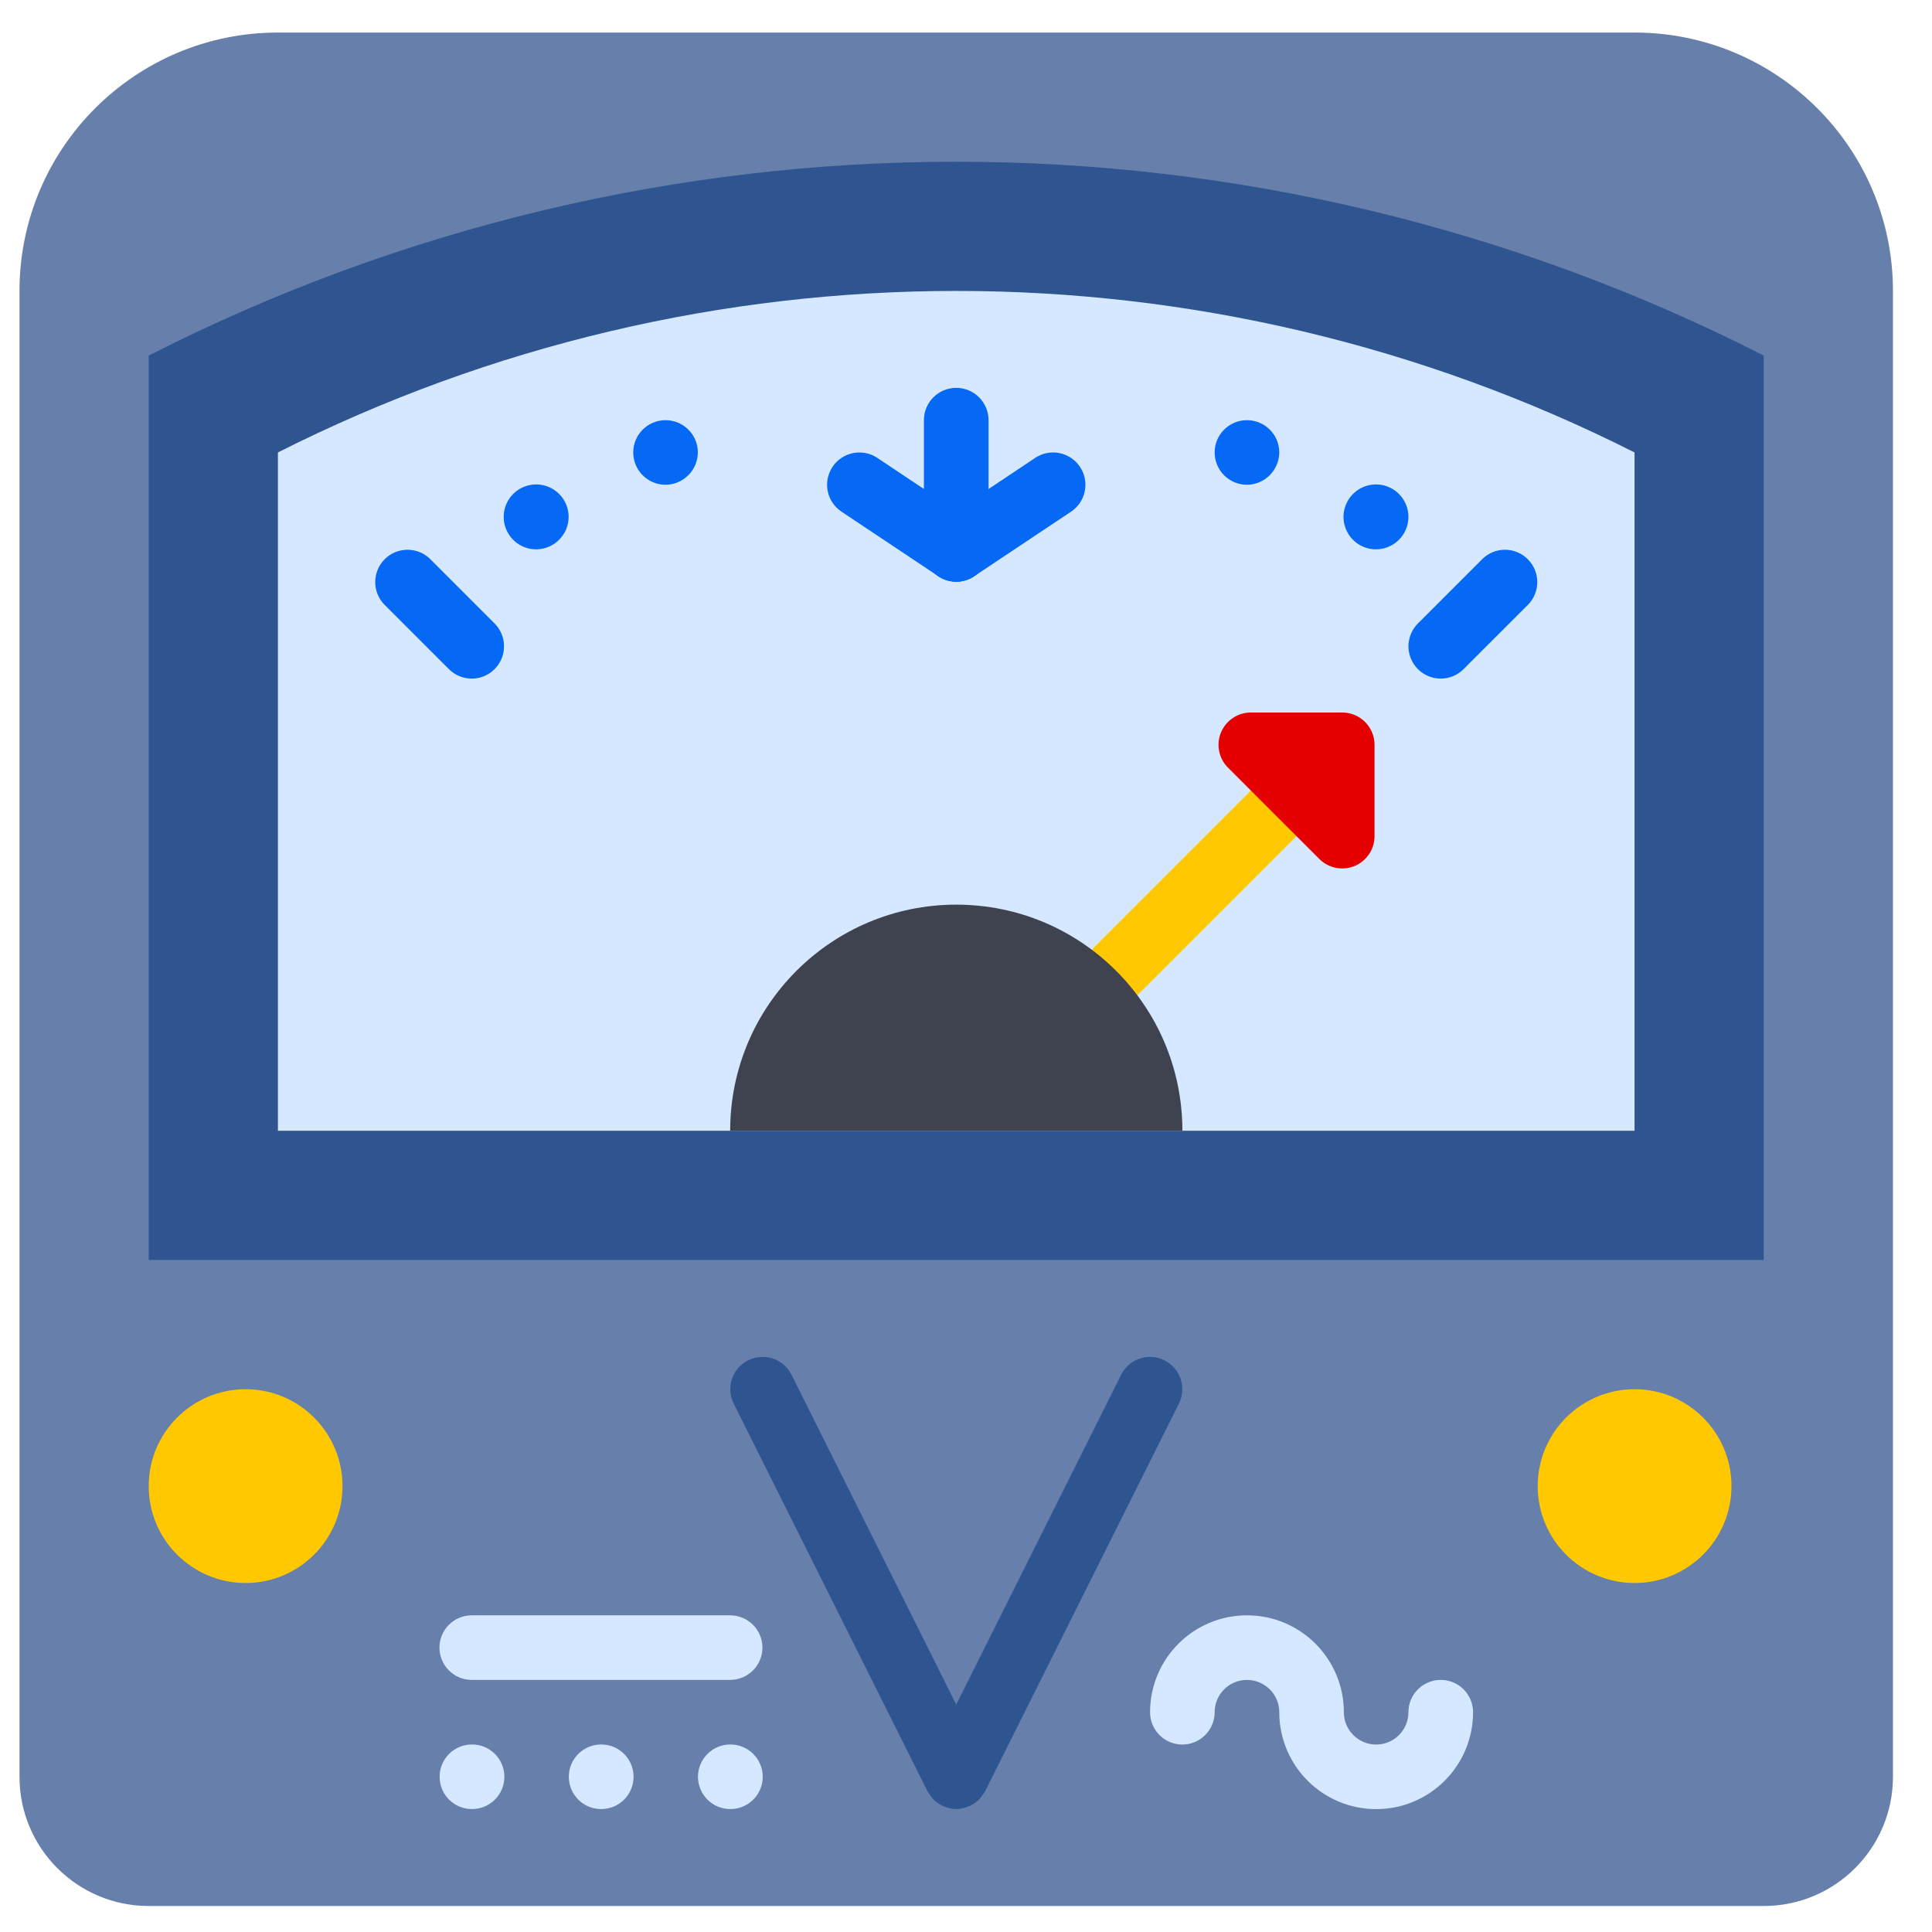<svg xmlns="http://www.w3.org/2000/svg" width="33" height="33" viewBox="0 0 33 33" fill="none">
  <g clip-path="url(#clip0_2186_8646)">
    <path d="M4.747 0.556H27.919C30.357 0.556 32.333 2.532 32.333 4.969V30.349C32.333 31.567 31.345 32.556 30.126 32.556H2.54C1.321 32.556 0.333 31.567 0.333 30.349V4.969C0.333 2.532 2.309 0.556 4.747 0.556Z" fill="#6680AB"/>
    <path d="M30.126 21.521V6.073C21.461 1.659 11.206 1.659 2.54 6.073V21.521H30.126Z" fill="#2F5591"/>
    <path d="M27.919 19.314V7.728C20.633 4.05 12.033 4.05 4.747 7.728V19.314H27.919Z" fill="#D5E8FF"/>
    <path d="M19.89 23.235C19.617 23.099 19.286 23.209 19.15 23.482L16.333 29.116L13.52 23.482C13.383 23.209 13.052 23.099 12.779 23.235C12.506 23.371 12.396 23.703 12.532 23.975L15.842 30.596C15.859 30.626 15.879 30.654 15.901 30.68C15.908 30.692 15.916 30.703 15.924 30.714C15.967 30.762 16.019 30.802 16.076 30.832C16.081 30.835 16.084 30.841 16.09 30.843C16.095 30.846 16.105 30.843 16.114 30.849C16.182 30.882 16.257 30.899 16.333 30.901C16.41 30.9 16.485 30.882 16.554 30.849C16.562 30.846 16.571 30.849 16.578 30.844C16.586 30.838 16.587 30.836 16.592 30.833C16.649 30.803 16.7 30.763 16.743 30.715C16.753 30.704 16.758 30.692 16.767 30.681C16.789 30.655 16.808 30.627 16.826 30.597L20.136 23.976C20.273 23.704 20.163 23.372 19.89 23.235Z" fill="#2F5591"/>
    <path d="M23.506 30.901C22.592 30.901 21.851 30.16 21.851 29.246C21.851 28.941 21.603 28.694 21.299 28.694C20.994 28.694 20.747 28.941 20.747 29.246C20.747 29.551 20.5 29.798 20.195 29.798C19.891 29.798 19.644 29.551 19.644 29.246C19.644 28.332 20.385 27.591 21.299 27.591C22.213 27.591 22.954 28.332 22.954 29.246C22.954 29.551 23.201 29.798 23.506 29.798C23.81 29.798 24.057 29.551 24.057 29.246C24.057 28.941 24.304 28.694 24.609 28.694C24.914 28.694 25.161 28.941 25.161 29.246C25.161 30.16 24.42 30.901 23.506 30.901Z" fill="#D5E8FF"/>
    <path d="M12.471 28.694H8.058C7.753 28.694 7.506 28.447 7.506 28.142C7.506 27.838 7.753 27.591 8.058 27.591H12.471C12.776 27.591 13.023 27.838 13.023 28.142C13.023 28.447 12.776 28.694 12.471 28.694Z" fill="#D5E8FF"/>
    <path d="M8.063 30.9C7.759 30.902 7.51 30.656 7.509 30.351C7.507 30.047 7.753 29.799 8.058 29.797H8.063C8.368 29.797 8.615 30.044 8.615 30.349C8.615 30.653 8.368 30.9 8.063 30.9Z" fill="#D5E8FF"/>
    <path d="M10.27 30.9C9.966 30.902 9.717 30.656 9.716 30.351C9.714 30.047 9.96 29.799 10.265 29.797H10.27C10.575 29.797 10.822 30.044 10.822 30.349C10.822 30.653 10.575 30.9 10.27 30.9Z" fill="#D5E8FF"/>
    <path d="M12.476 30.9C12.172 30.902 11.924 30.656 11.922 30.351C11.921 30.047 12.166 29.799 12.471 29.797H12.476C12.781 29.797 13.028 30.044 13.028 30.349C13.028 30.653 12.781 30.9 12.476 30.9Z" fill="#D5E8FF"/>
    <path d="M29.575 25.384C29.575 26.298 28.834 27.039 27.92 27.039C27.006 27.039 26.265 26.298 26.265 25.384C26.265 24.47 27.006 23.729 27.92 23.729C28.834 23.729 29.575 24.47 29.575 25.384Z" fill="#FFC800"/>
    <path d="M5.85 25.384C5.85 26.298 5.109 27.039 4.195 27.039C3.281 27.039 2.54 26.298 2.54 25.384C2.54 24.47 3.281 23.729 4.195 23.729C5.109 23.729 5.85 24.47 5.85 25.384Z" fill="#FFC800"/>
    <path d="M19.092 17.108C18.869 17.108 18.667 16.973 18.582 16.767C18.497 16.561 18.544 16.324 18.702 16.166L21.756 13.112C21.972 12.903 22.316 12.906 22.529 13.119C22.742 13.331 22.745 13.676 22.536 13.892L19.482 16.946C19.378 17.049 19.238 17.108 19.092 17.108Z" fill="#FFC800"/>
    <path d="M16.333 9.935C16.028 9.935 15.781 9.688 15.781 9.384V7.177C15.781 6.872 16.028 6.625 16.333 6.625C16.638 6.625 16.885 6.872 16.885 7.177V9.384C16.885 9.688 16.638 9.935 16.333 9.935Z" fill="#0569F5"/>
    <path d="M22.926 14.834C22.779 14.834 22.639 14.776 22.536 14.673L20.975 13.112C20.817 12.954 20.77 12.717 20.855 12.511C20.941 12.305 21.142 12.17 21.365 12.17H22.926C23.231 12.17 23.478 12.417 23.478 12.722V14.283C23.478 14.587 23.231 14.834 22.926 14.834Z" fill="#E50000"/>
    <path d="M24.609 11.591C24.386 11.591 24.185 11.456 24.1 11.25C24.014 11.044 24.062 10.807 24.219 10.649L25.323 9.545C25.539 9.336 25.883 9.339 26.096 9.552C26.309 9.765 26.312 10.109 26.103 10.326L24.999 11.429C24.896 11.533 24.756 11.591 24.609 11.591Z" fill="#0569F5"/>
    <path d="M8.058 11.591C7.911 11.591 7.771 11.533 7.667 11.429L6.564 10.326C6.355 10.109 6.358 9.765 6.571 9.552C6.784 9.339 7.128 9.336 7.344 9.545L8.448 10.649C8.605 10.807 8.653 11.044 8.567 11.25C8.482 11.456 8.281 11.591 8.058 11.591Z" fill="#0569F5"/>
    <path d="M11.368 8.28C11.063 8.28 10.816 8.033 10.816 7.728C10.816 7.424 11.063 7.177 11.368 7.177C11.673 7.177 11.92 7.424 11.92 7.728C11.917 8.032 11.672 8.278 11.368 8.28Z" fill="#0569F5"/>
    <path d="M9.161 9.383C8.936 9.385 8.733 9.25 8.646 9.042C8.56 8.835 8.607 8.596 8.766 8.437C8.925 8.278 9.164 8.231 9.371 8.317C9.579 8.404 9.714 8.607 9.713 8.832C9.71 9.135 9.464 9.381 9.161 9.383Z" fill="#0569F5"/>
    <path d="M21.299 8.28C20.994 8.28 20.747 8.033 20.747 7.728C20.747 7.424 20.994 7.177 21.299 7.177C21.604 7.177 21.851 7.424 21.851 7.728C21.848 8.032 21.602 8.278 21.299 8.28Z" fill="#0569F5"/>
    <path d="M23.506 9.383C23.281 9.385 23.078 9.25 22.991 9.042C22.904 8.835 22.952 8.596 23.111 8.437C23.27 8.278 23.509 8.231 23.716 8.317C23.924 8.404 24.058 8.607 24.057 8.832C24.055 9.135 23.809 9.381 23.506 9.383Z" fill="#0569F5"/>
    <path d="M16.334 9.936C16.09 9.936 15.876 9.777 15.805 9.544C15.735 9.311 15.825 9.06 16.027 8.925L17.682 7.821C17.935 7.652 18.278 7.721 18.447 7.974C18.616 8.228 18.548 8.57 18.295 8.739L16.639 9.843C16.549 9.903 16.442 9.936 16.334 9.936Z" fill="#0569F5"/>
    <path d="M16.334 9.936C16.225 9.936 16.118 9.903 16.028 9.843L14.373 8.739C14.119 8.57 14.051 8.228 14.22 7.974C14.389 7.721 14.732 7.652 14.985 7.821L16.64 8.925C16.843 9.06 16.933 9.311 16.862 9.544C16.791 9.777 16.577 9.936 16.334 9.936Z" fill="#0569F5"/>
    <path d="M12.472 19.314C12.472 17.181 14.201 15.452 16.334 15.452C18.467 15.452 20.196 17.181 20.196 19.314H12.472Z" fill="#3E434F"/>
  </g>
  <defs>
    <clipPath id="clip0_2186_8646">
      <rect width="32" height="32" fill="white" transform="translate(0.333 0.556)"/>
    </clipPath>
  </defs>
</svg>